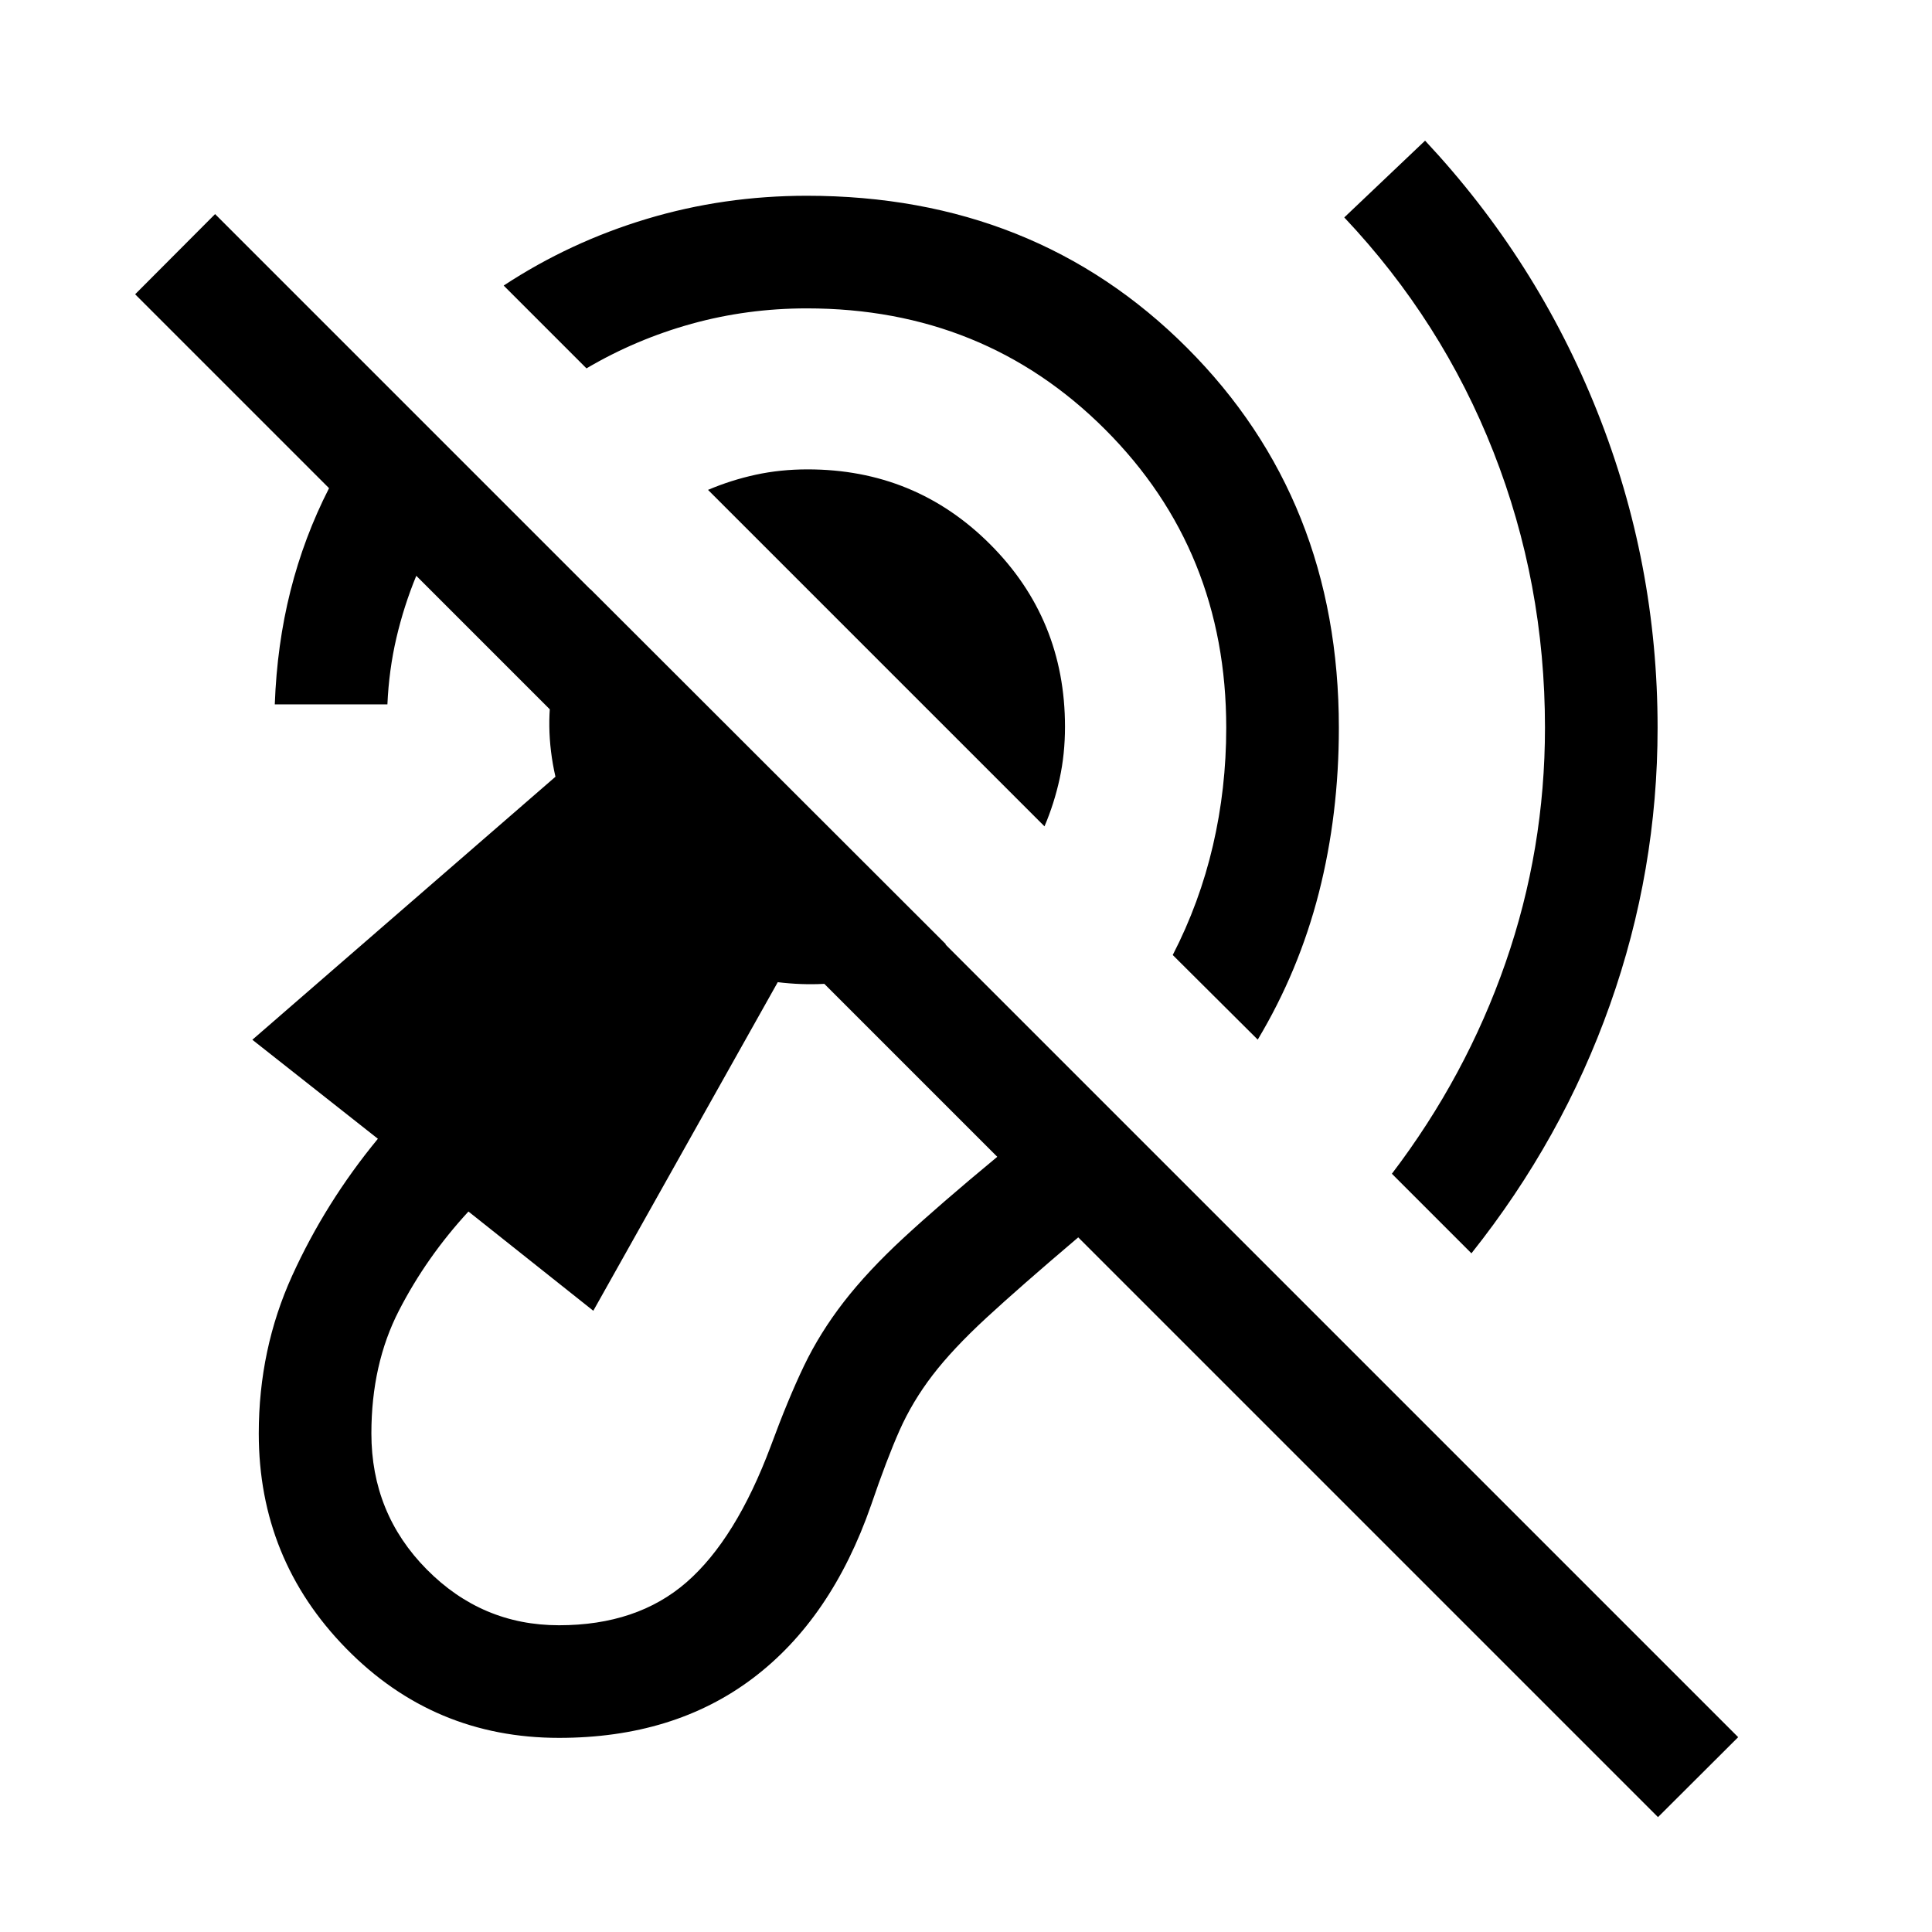 <svg xmlns="http://www.w3.org/2000/svg" height="24" viewBox="0 -960 960 960" width="24"><path d="M277.77-96.46q-62.23 0-105.71-44.37-43.48-44.36-43.48-106.9 0-41.85 16.57-78.33 16.58-36.48 42.62-68.09l-62.38-49.2L276-574.04q-5.77-25.34-.63-49.23 5.13-23.88 17.98-44L470-490.81q-18 11.42-39.06 16.56-21.06 5.13-44.48 2.29l-91.65 163.27L232.77-358q-20.85 22.61-34.54 49.23-13.69 26.62-13.69 61.04 0 39.73 27.46 67.52t65.77 27.79q38.85 0 63.36-21.37 24.52-21.36 41.87-67.67 8.62-23.42 16.5-39.85 7.89-16.42 19.77-31.77 11.88-15.34 29.75-31.86 17.87-16.52 46.52-40.25l-288.69-288.7q-6.16 14.97-9.87 30.83-3.71 15.87-4.48 33.06h-55.96q1.08-29.77 7.81-56.44 6.73-26.68 19.15-50.98l-96.35-96.35 39.73-39.85L863.69-96.81l-39.84 39.73-288.08-288.08q-28.96 24.58-45.71 40.04-16.75 15.47-26.75 28.54-10 13.08-16.33 27.33-6.33 14.25-14.13 37.1-19.7 56.61-58.89 86.15-39.19 29.54-96.19 29.54Zm453.38-240.77-39.53-39.54q36.84-48.42 56.46-104.81 19.61-56.38 19.61-116.8 0-71.93-25.59-137.04-25.6-65.12-74.14-116.54l40.16-38.15q55.57 59.38 85.55 134.61 29.98 75.23 29.98 157.12 0 70.96-23.67 137.67t-68.83 123.48ZM624.96-443.42l-42.23-42.04q13.35-25.92 19.96-54.35 6.62-28.42 6.62-58.57 0-88.04-60.17-148.22-60.18-60.17-148.22-60.17-29.61 0-57.29 7.67-27.67 7.68-52.21 22.14l-41.15-41.15q32.96-21.66 71.17-33.14t79.48-11.48q113.35 0 188.85 75.5t75.5 188.85q0 43.07-9.92 81.94-9.93 38.86-30.39 73.02ZM519-549.39 351.81-716.58q11.38-4.84 23.65-7.52 12.27-2.67 25.85-2.67 53.46 0 90.67 37.21t37.21 90.68q0 13.57-2.67 25.84T519-549.39Z"/></svg>